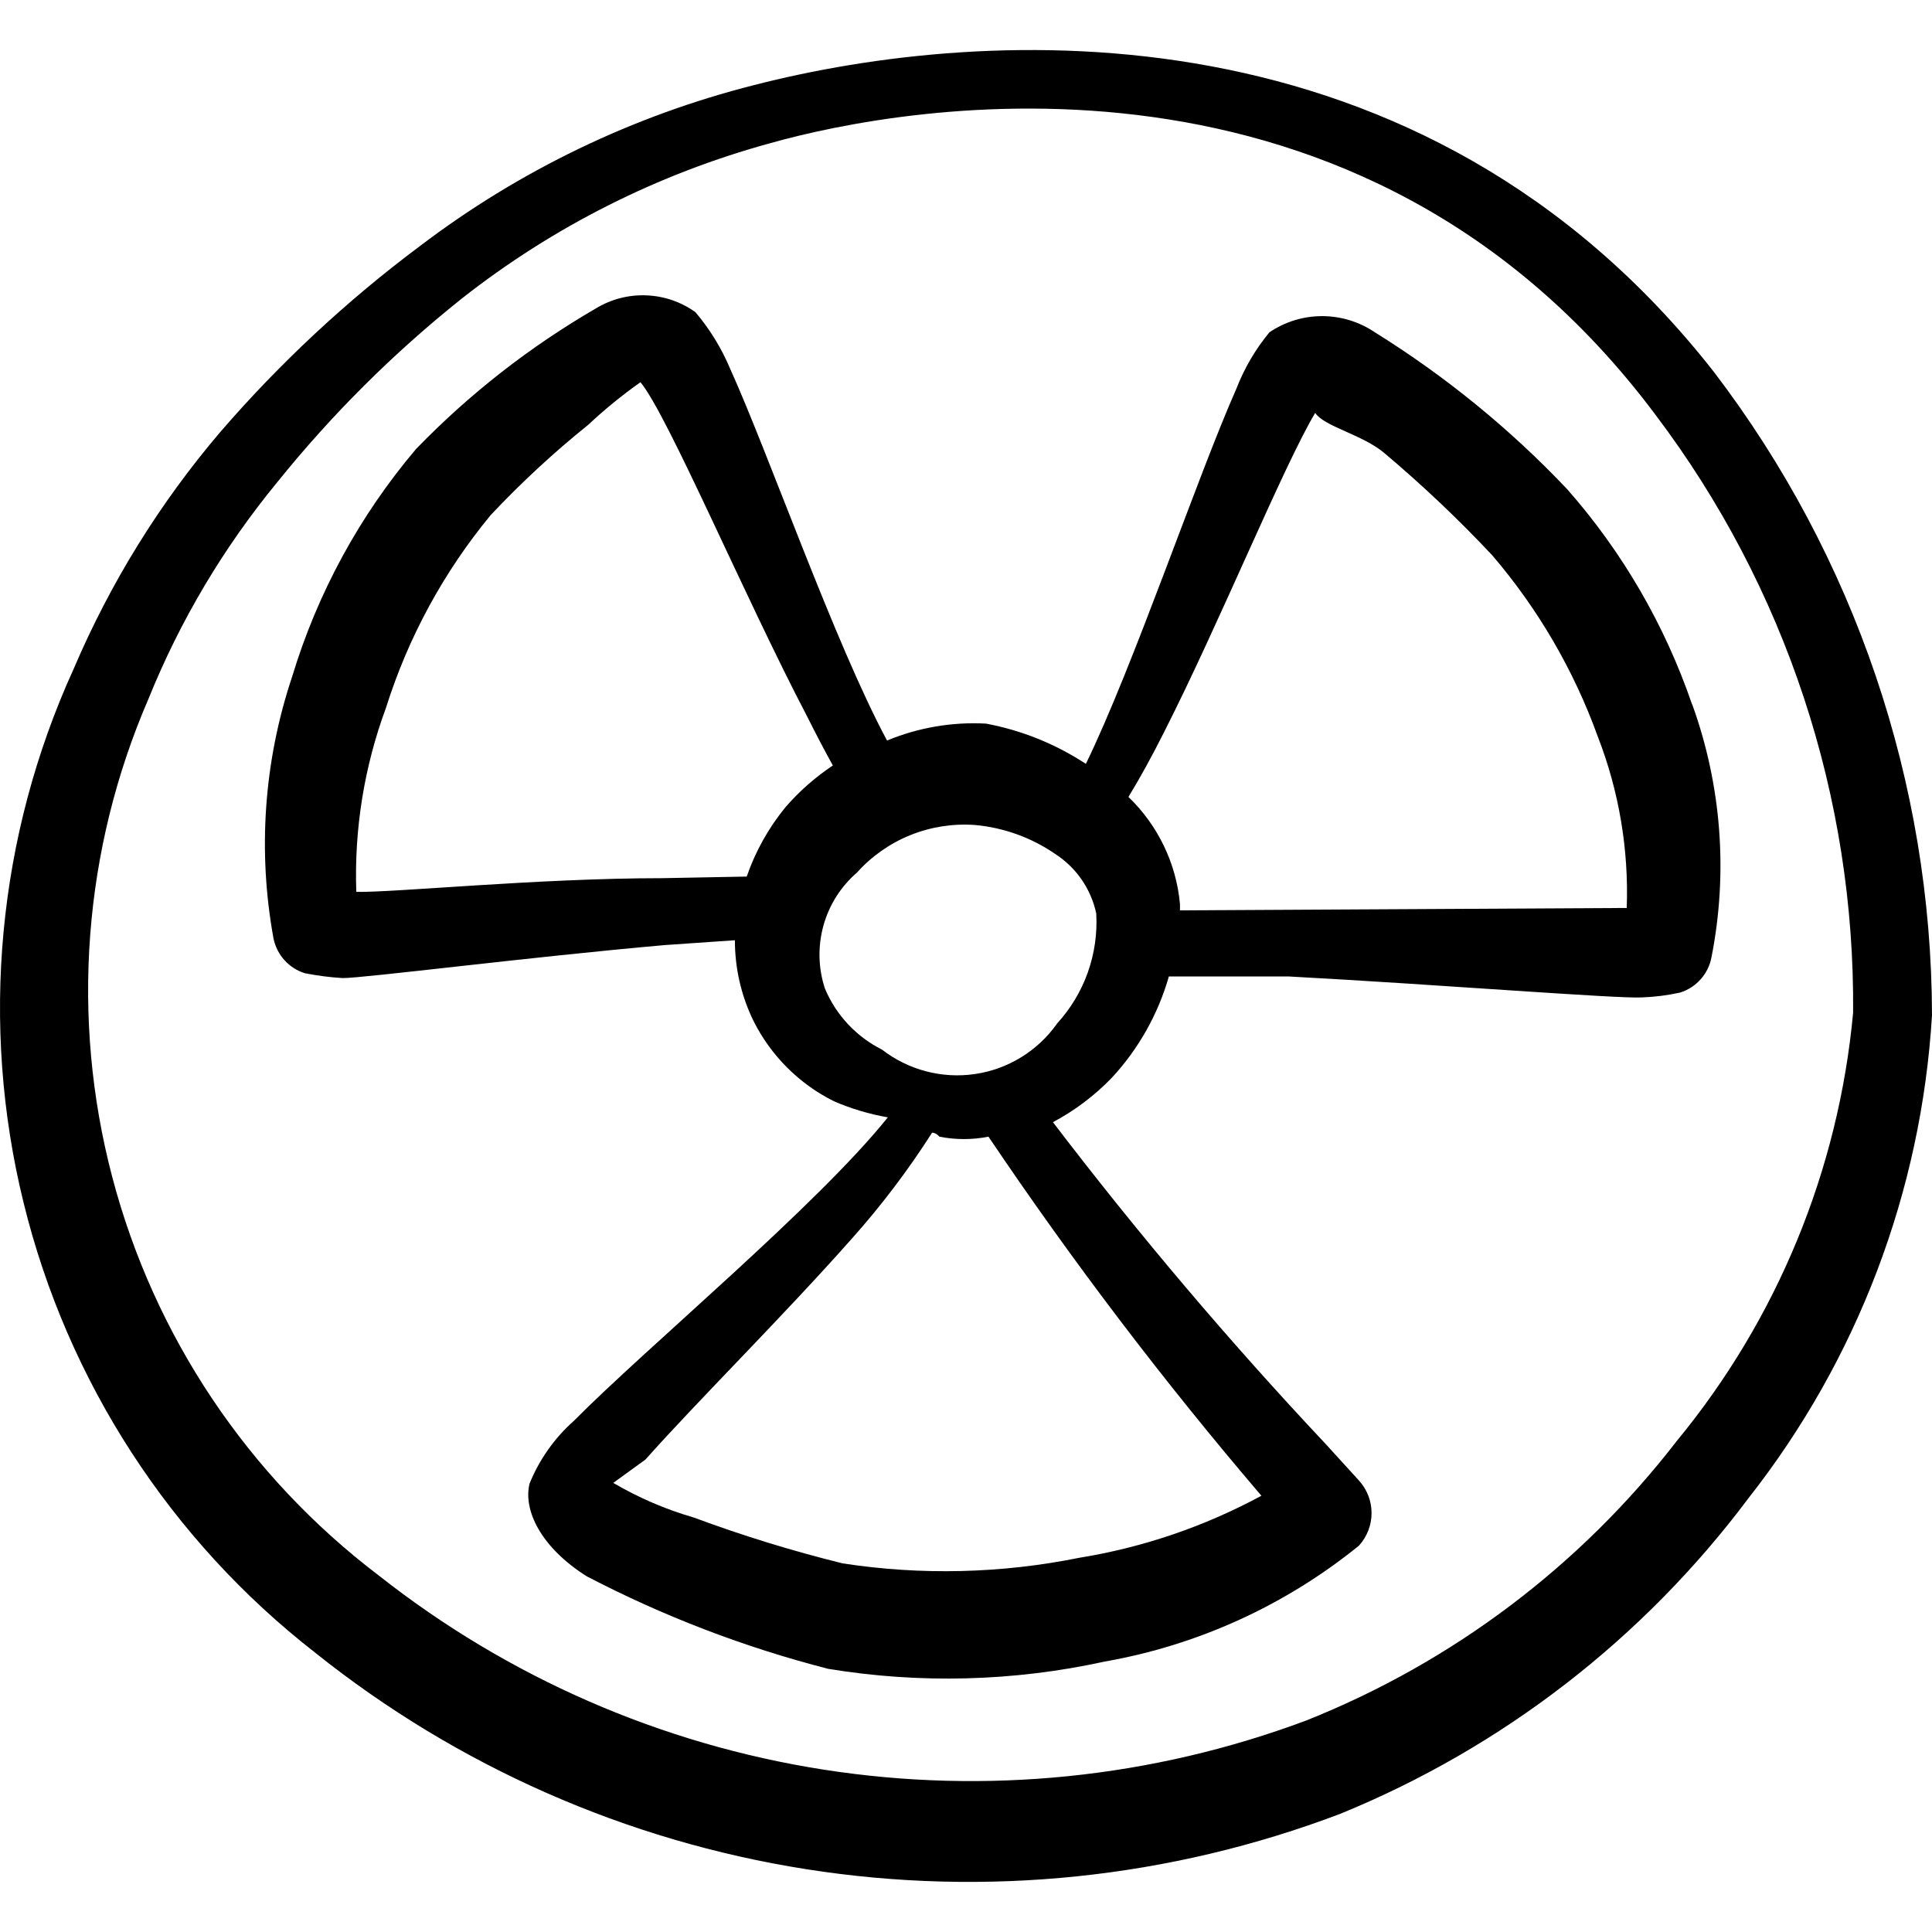 <svg xmlns="http://www.w3.org/2000/svg" fill="none" viewBox="0 0 24 24" id="Alerts-Radioactive-Circle--Streamline-Freehand">
  <desc>
    Alerts Radioactive Circle Streamline Icon: https://streamlinehq.com
  </desc>
  <path fill="#000000" fill-rule="evenodd" d="M21.289 4.618C17.659 -0.013 12.247 0.317 9.367 1.057c-1.504 0.381 -2.916 1.061 -4.151 2 -0.908 0.678 -1.74 1.453 -2.481 2.311 -0.752 0.883 -1.365 1.874 -1.82 2.941 -0.947 2.078 -1.167 4.415 -0.622 6.632 0.544 2.218 1.821 4.187 3.623 5.59 1.765 1.411 3.868 2.338 6.101 2.689 2.233 0.351 4.519 0.114 6.632 -0.688 2.015 -0.823 3.767 -2.178 5.071 -3.921C23.074 16.89 23.869 14.796 24 12.61c-0.006 -2.888 -0.958 -5.695 -2.711 -7.992Zm-0.46 13.283c-1.195 1.548 -2.784 2.747 -4.601 3.471 -1.913 0.716 -3.979 0.926 -5.997 0.611 -2.018 -0.315 -3.921 -1.146 -5.525 -2.411 -1.627 -1.234 -2.793 -2.977 -3.312 -4.952 -0.519 -1.975 -0.36 -4.067 0.451 -5.94 0.393 -0.973 0.933 -1.88 1.6 -2.691 0.678 -0.842 1.446 -1.606 2.291 -2.28 1.135 -0.893 2.438 -1.549 3.831 -1.93C11.237 1.308 16.908 0.257 20.569 5.158c1.613 2.136 2.474 4.745 2.451 7.422 -0.18 1.953 -0.943 3.807 -2.191 5.321Z" clip-rule="evenodd" stroke-width="1"></path>
  <path fill="#000000" fill-rule="evenodd" d="M21.019 8.749c-0.337 -0.983 -0.863 -1.891 -1.55 -2.671 -0.71 -0.75 -1.514 -1.405 -2.39 -1.95 -0.194 -0.131 -0.422 -0.201 -0.655 -0.201 -0.234 0 -0.462 0.07 -0.655 0.201 -0.173 0.21 -0.312 0.446 -0.41 0.7 -0.48 1.08 -1.28 3.451 -1.87 4.661 -0.376 -0.247 -0.798 -0.417 -1.24 -0.5 -0.421 -0.023 -0.841 0.049 -1.23 0.21 -0.65 -1.21 -1.47 -3.561 -1.95 -4.621 -0.107 -0.254 -0.252 -0.49 -0.43 -0.7 -0.178 -0.128 -0.389 -0.2 -0.608 -0.209 -0.219 -0.009 -0.435 0.046 -0.623 0.159 -0.824 0.477 -1.578 1.066 -2.24 1.75 -0.702 0.828 -1.226 1.792 -1.54 2.831 -0.35 1.047 -0.429 2.165 -0.23 3.251 0.021 0.1 0.068 0.193 0.136 0.268 0.069 0.076 0.156 0.132 0.254 0.162 0.155 0.03 0.312 0.051 0.47 0.06 0.27 0 2.301 -0.26 4.001 -0.41l0.87 -0.06c-0 0.346 0.078 0.689 0.23 1 0.216 0.433 0.567 0.784 1 1 0.215 0.093 0.44 0.16 0.67 0.2 -0.89 1.11 -3.001 2.861 -3.901 3.771 -0.241 0.214 -0.429 0.481 -0.55 0.78 -0.08 0.33 0.14 0.79 0.71 1.15 0.953 0.497 1.96 0.883 3.001 1.15 1.139 0.187 2.303 0.157 3.431 -0.09 1.159 -0.203 2.247 -0.699 3.161 -1.44 0.101 -0.111 0.157 -0.255 0.157 -0.405 0 -0.15 -0.056 -0.294 -0.157 -0.405l-0.41 -0.45c-1.198 -1.274 -2.33 -2.61 -3.391 -4.001 0.271 -0.144 0.517 -0.33 0.73 -0.55 0.332 -0.358 0.576 -0.79 0.71 -1.26h1.49c1.86 0.1 4.111 0.28 4.391 0.26 0.158 -0.006 0.316 -0.026 0.47 -0.06 0.099 -0.031 0.187 -0.088 0.256 -0.166 0.069 -0.077 0.115 -0.172 0.134 -0.274 0.207 -1.049 0.124 -2.135 -0.24 -3.141ZM8.227 10.909c-1.54 0 -3.331 0.18 -3.801 0.17 -0.027 -0.78 0.099 -1.558 0.37 -2.29 0.275 -0.873 0.717 -1.685 1.3 -2.391 0.377 -0.401 0.781 -0.775 1.21 -1.12 0.204 -0.191 0.422 -0.369 0.65 -0.53 0.34 0.41 1.29 2.661 2.07 4.151 0.11 0.22 0.22 0.43 0.32 0.61 -0.219 0.146 -0.418 0.321 -0.59 0.52 -0.209 0.256 -0.372 0.547 -0.48 0.86l-1.05 0.02Zm7.442 7.672c-0.705 0.381 -1.469 0.642 -2.26 0.77 -0.969 0.196 -1.964 0.22 -2.941 0.07 -0.627 -0.155 -1.245 -0.345 -1.85 -0.57 -0.35 -0.101 -0.686 -0.246 -1 -0.43l0.4 -0.29c0.64 -0.72 1.71 -1.78 2.561 -2.741 0.368 -0.412 0.703 -0.854 1 -1.32 0 0 0.05 0 0.09 0.05 0.201 0.04 0.409 0.04 0.61 0 1.044 1.55 2.176 3.04 3.391 4.461Zm-2.541 -5.861c-0.119 0.167 -0.27 0.308 -0.445 0.415 -0.175 0.107 -0.369 0.178 -0.572 0.207 -0.203 0.03 -0.409 0.018 -0.608 -0.034 -0.198 -0.052 -0.384 -0.144 -0.546 -0.269 -0.32 -0.161 -0.572 -0.43 -0.71 -0.76 -0.083 -0.253 -0.089 -0.524 -0.018 -0.781 0.071 -0.256 0.216 -0.486 0.418 -0.66 0.182 -0.203 0.409 -0.362 0.662 -0.464 0.253 -0.102 0.526 -0.145 0.799 -0.126 0.359 0.032 0.703 0.156 1 0.36 0.13 0.084 0.241 0.192 0.329 0.319 0.087 0.127 0.149 0.27 0.181 0.421 0.014 0.25 -0.022 0.499 -0.106 0.735 -0.084 0.235 -0.215 0.451 -0.384 0.635Zm1.53 -1.41v-0.08c-0.046 -0.506 -0.274 -0.978 -0.64 -1.33 0.14 -0.23 0.29 -0.5 0.45 -0.82 0.68 -1.34 1.48 -3.301 1.87 -3.951 0.11 0.17 0.59 0.27 0.86 0.5 0.471 0.397 0.919 0.821 1.34 1.27 0.569 0.665 1.013 1.427 1.31 2.25 0.264 0.678 0.386 1.403 0.36 2.13l-5.551 0.03Z" clip-rule="evenodd" stroke-width="1"></path>
</svg>